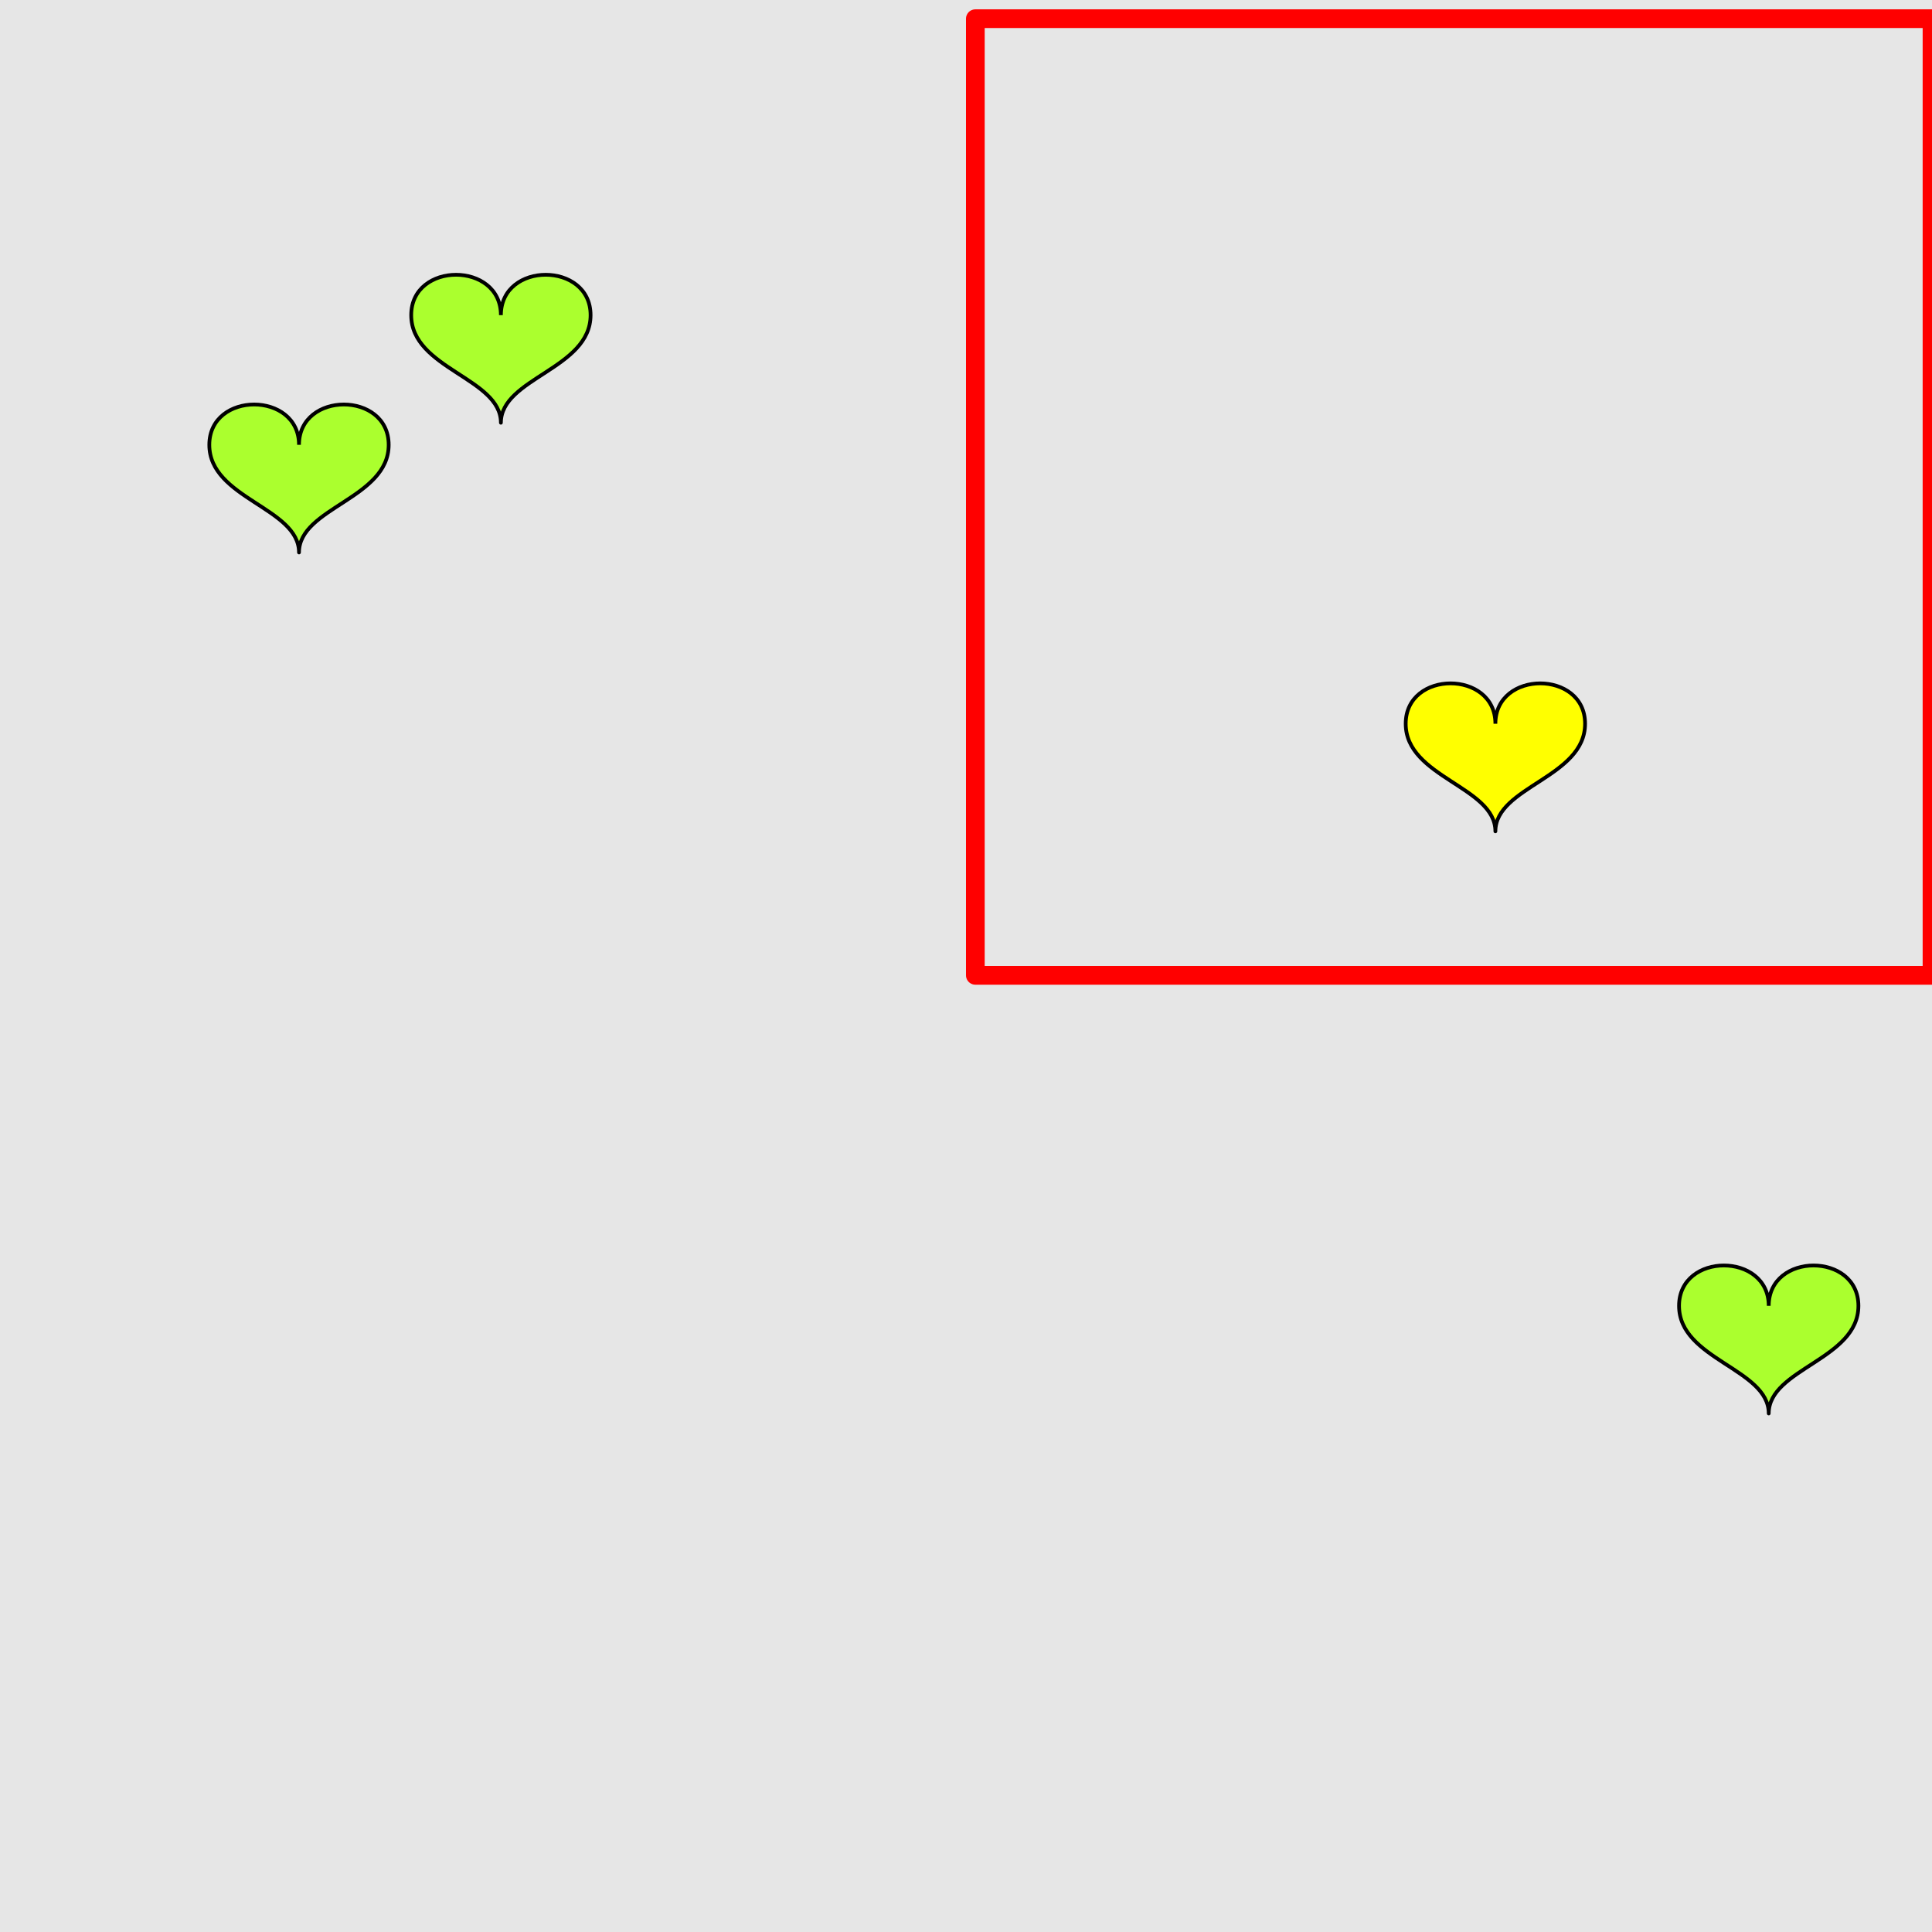 <?xml version="1.0" encoding="UTF-8"?>
<svg xmlns="http://www.w3.org/2000/svg" xmlns:xlink="http://www.w3.org/1999/xlink" width="517pt" height="517pt" viewBox="0 0 517 517" version="1.1">
<g id="surface641">
<rect x="0" y="0" width="517" height="517" style="fill:rgb(90%,90%,90%);fill-opacity:1;stroke:none;"/>
<path style="fill:none;stroke-width:5;stroke-linecap:butt;stroke-linejoin:round;stroke:rgb(100%,0%,0%);stroke-opacity:1;stroke-miterlimit:10;" d="M 261 5 L 517 5 L 517 261 L 261 261 Z M 261 5 "/>
<path style="fill-rule:nonzero;fill:rgb(100%,100%,0%);fill-opacity:1;stroke-width:1;stroke-linecap:butt;stroke-linejoin:round;stroke:rgb(0%,0%,0%);stroke-opacity:1;stroke-miterlimit:10;" d="M 400.164 193.668 C 400.164 179.266 376.164 179.266 376.164 193.668 C 376.164 208.066 400.164 210.469 400.164 222.469 C 400.164 210.469 424.164 208.066 424.164 193.668 C 424.164 179.266 400.164 179.266 400.164 193.668 "/>
<path style="fill-rule:nonzero;fill:rgb(67%,100%,18%);fill-opacity:1;stroke-width:1;stroke-linecap:butt;stroke-linejoin:round;stroke:rgb(0%,0%,0%);stroke-opacity:1;stroke-miterlimit:10;" d="M 473.309 349.438 C 473.309 335.039 449.309 335.039 449.309 349.438 C 449.309 363.84 473.309 366.238 473.309 378.238 C 473.309 366.238 497.309 363.84 497.309 349.438 C 497.309 335.039 473.309 335.039 473.309 349.438 "/>
<path style="fill-rule:nonzero;fill:rgb(67%,100%,18%);fill-opacity:1;stroke-width:1;stroke-linecap:butt;stroke-linejoin:round;stroke:rgb(0%,0%,0%);stroke-opacity:1;stroke-miterlimit:10;" d="M 80.012 119.039 C 80.012 104.641 56.012 104.641 56.012 119.039 C 56.012 133.438 80.012 135.84 80.012 147.84 C 80.012 135.84 104.012 133.438 104.012 119.039 C 104.012 104.641 80.012 104.641 80.012 119.039 "/>
<path style="fill-rule:nonzero;fill:rgb(67%,100%,18%);fill-opacity:1;stroke-width:1;stroke-linecap:butt;stroke-linejoin:round;stroke:rgb(0%,0%,0%);stroke-opacity:1;stroke-miterlimit:10;" d="M 134.039 84.328 C 134.039 69.926 110.039 69.926 110.039 84.328 C 110.039 98.727 134.039 101.125 134.039 113.125 C 134.039 101.125 158.039 98.727 158.039 84.328 C 158.039 69.926 134.039 69.926 134.039 84.328 "/>
</g>
</svg>
